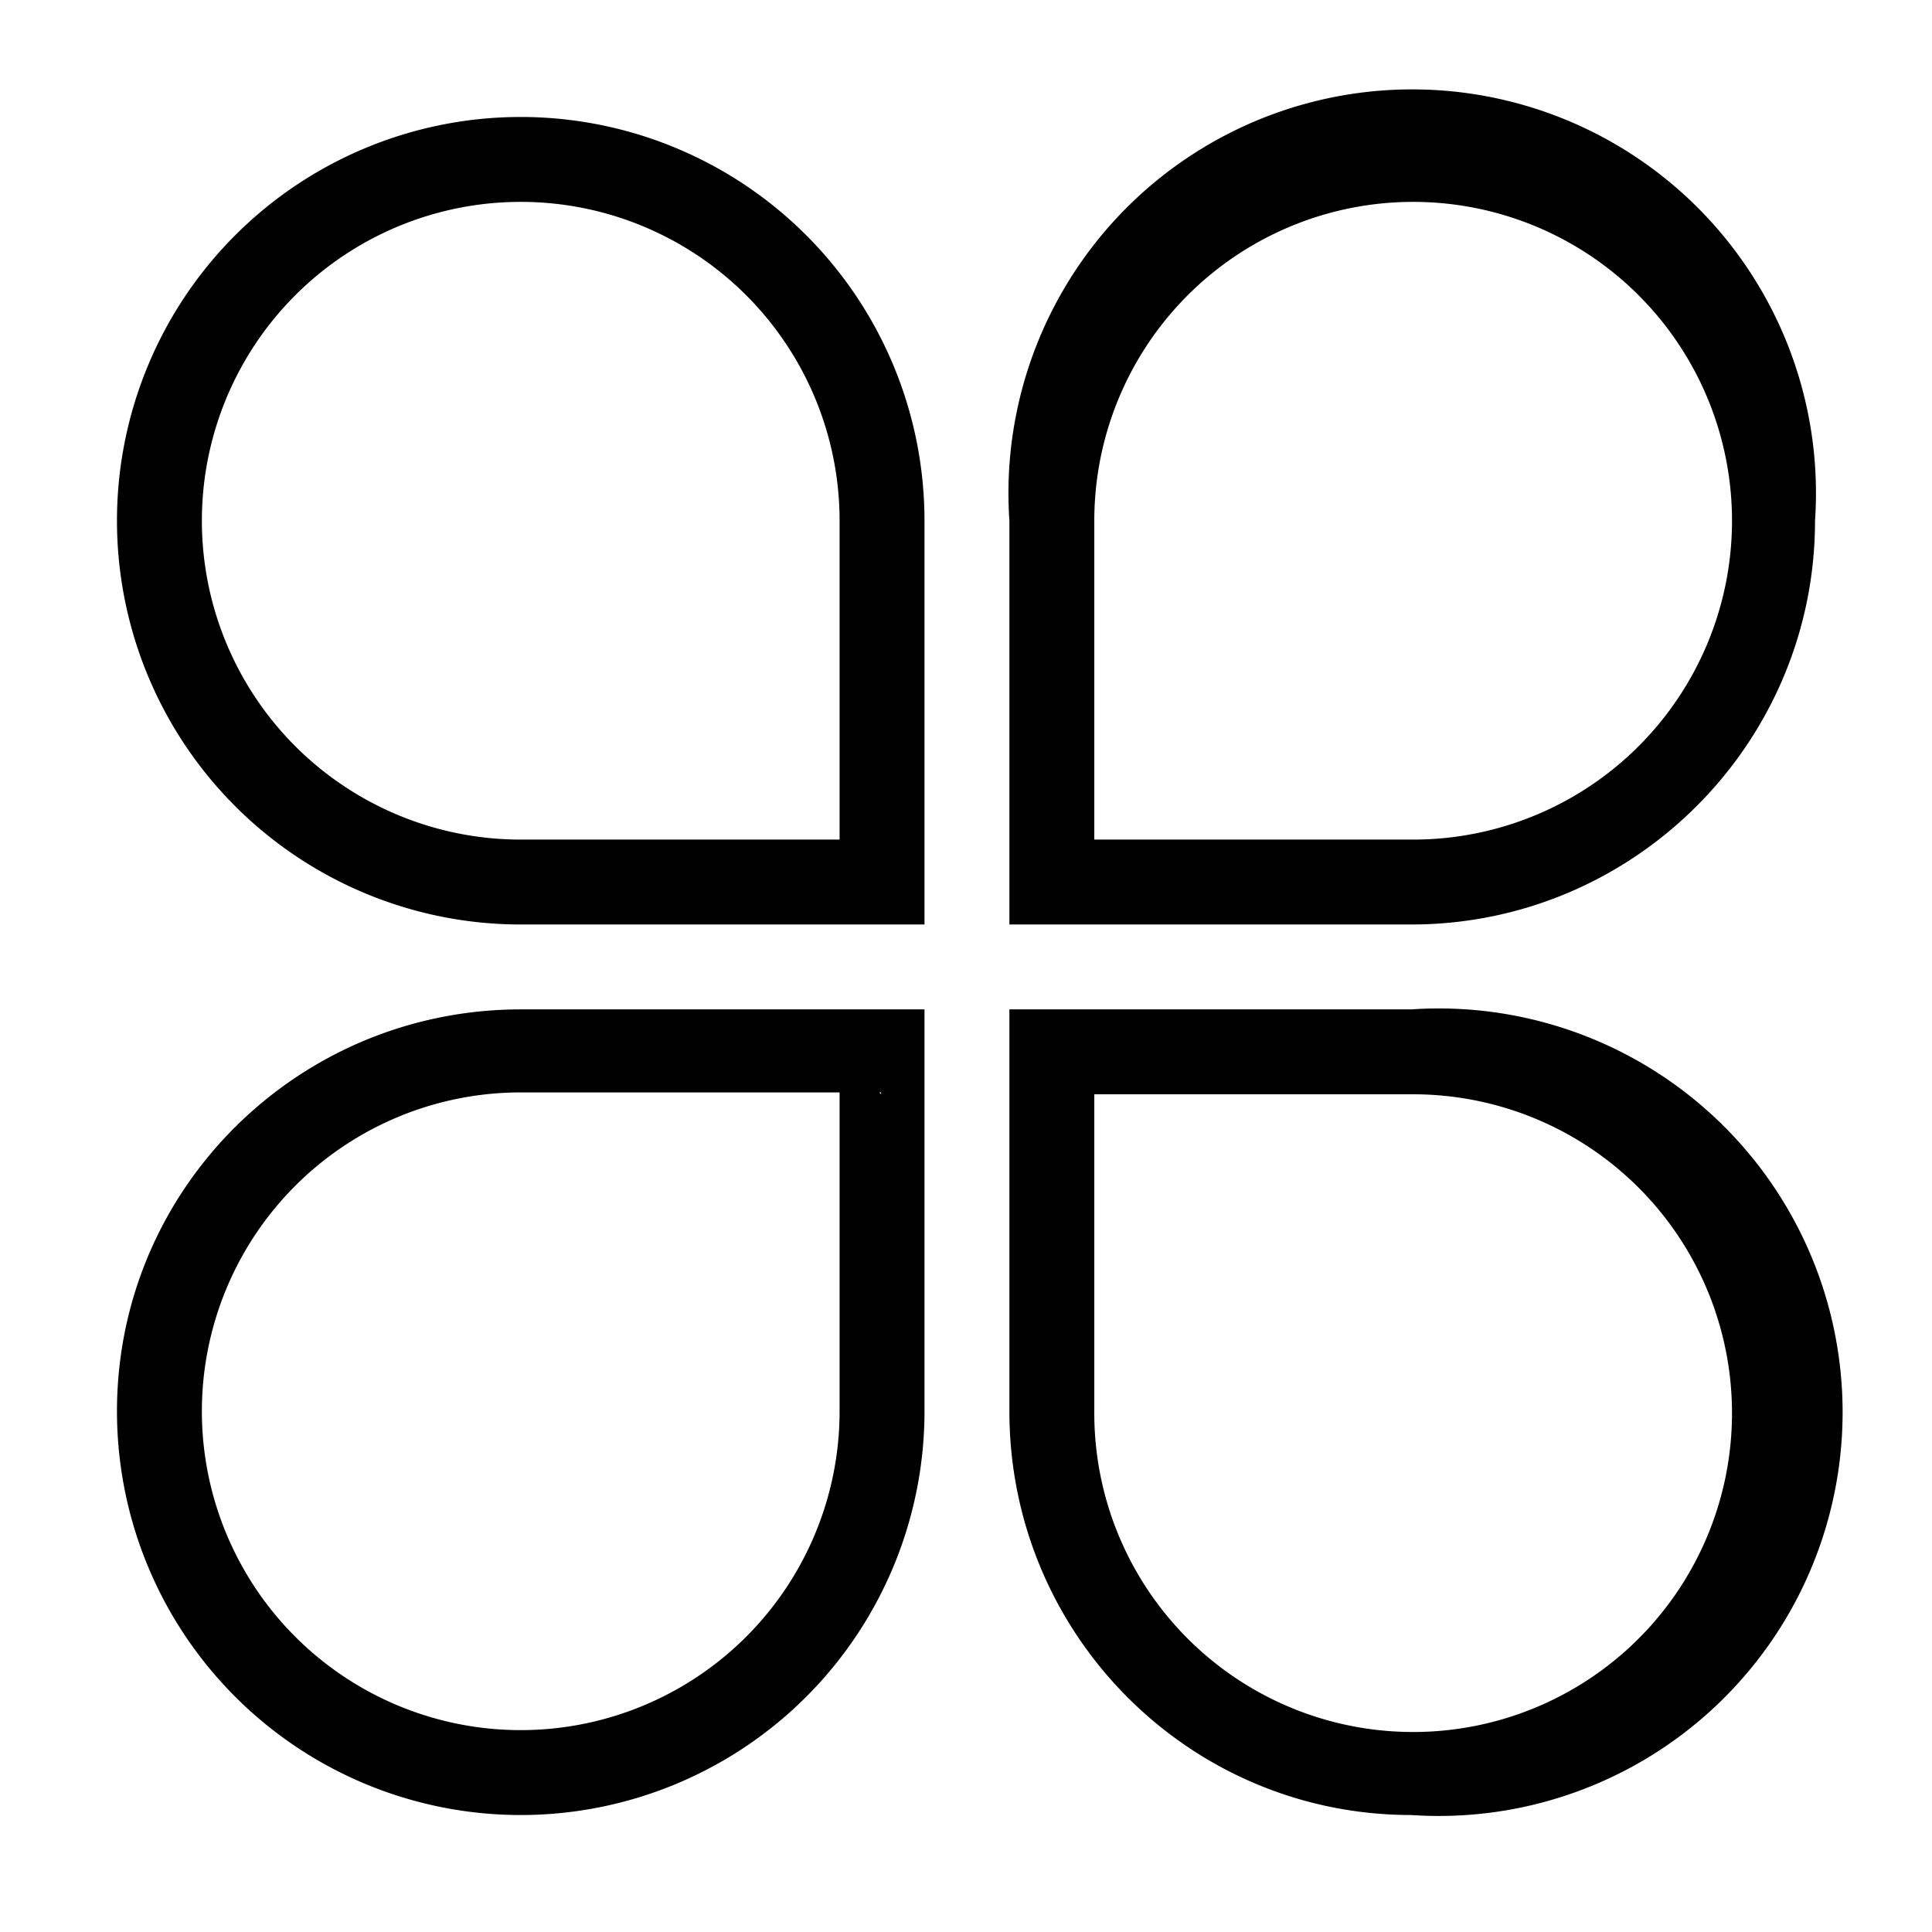 <svg xmlns="http://www.w3.org/2000/svg" width="1024" height="1024"><path d="M467 490h23V276a214 214 0 1 0-214 214h191zM107 276a169 169 0 0 1 338 0v191l22-22H276a169 169 0 0 1-169-169zm360 304l-22-23v191a169 169 0 1 1-169-169h191zM62 748a214 214 0 1 0 428 0V535H276c-118 0-214 95-214 213zm518-191l-23 23h191a169 169 0 1 1-168 168V557zm168 405a214 214 0 1 0 0-427H535v213c0 118 95 214 213 214zM557 445l23 22V276a169 169 0 1 1 168 169H557zm405-169a214 214 0 1 0-427 0v214h213c118 0 214-96 214-214z"/></svg>
